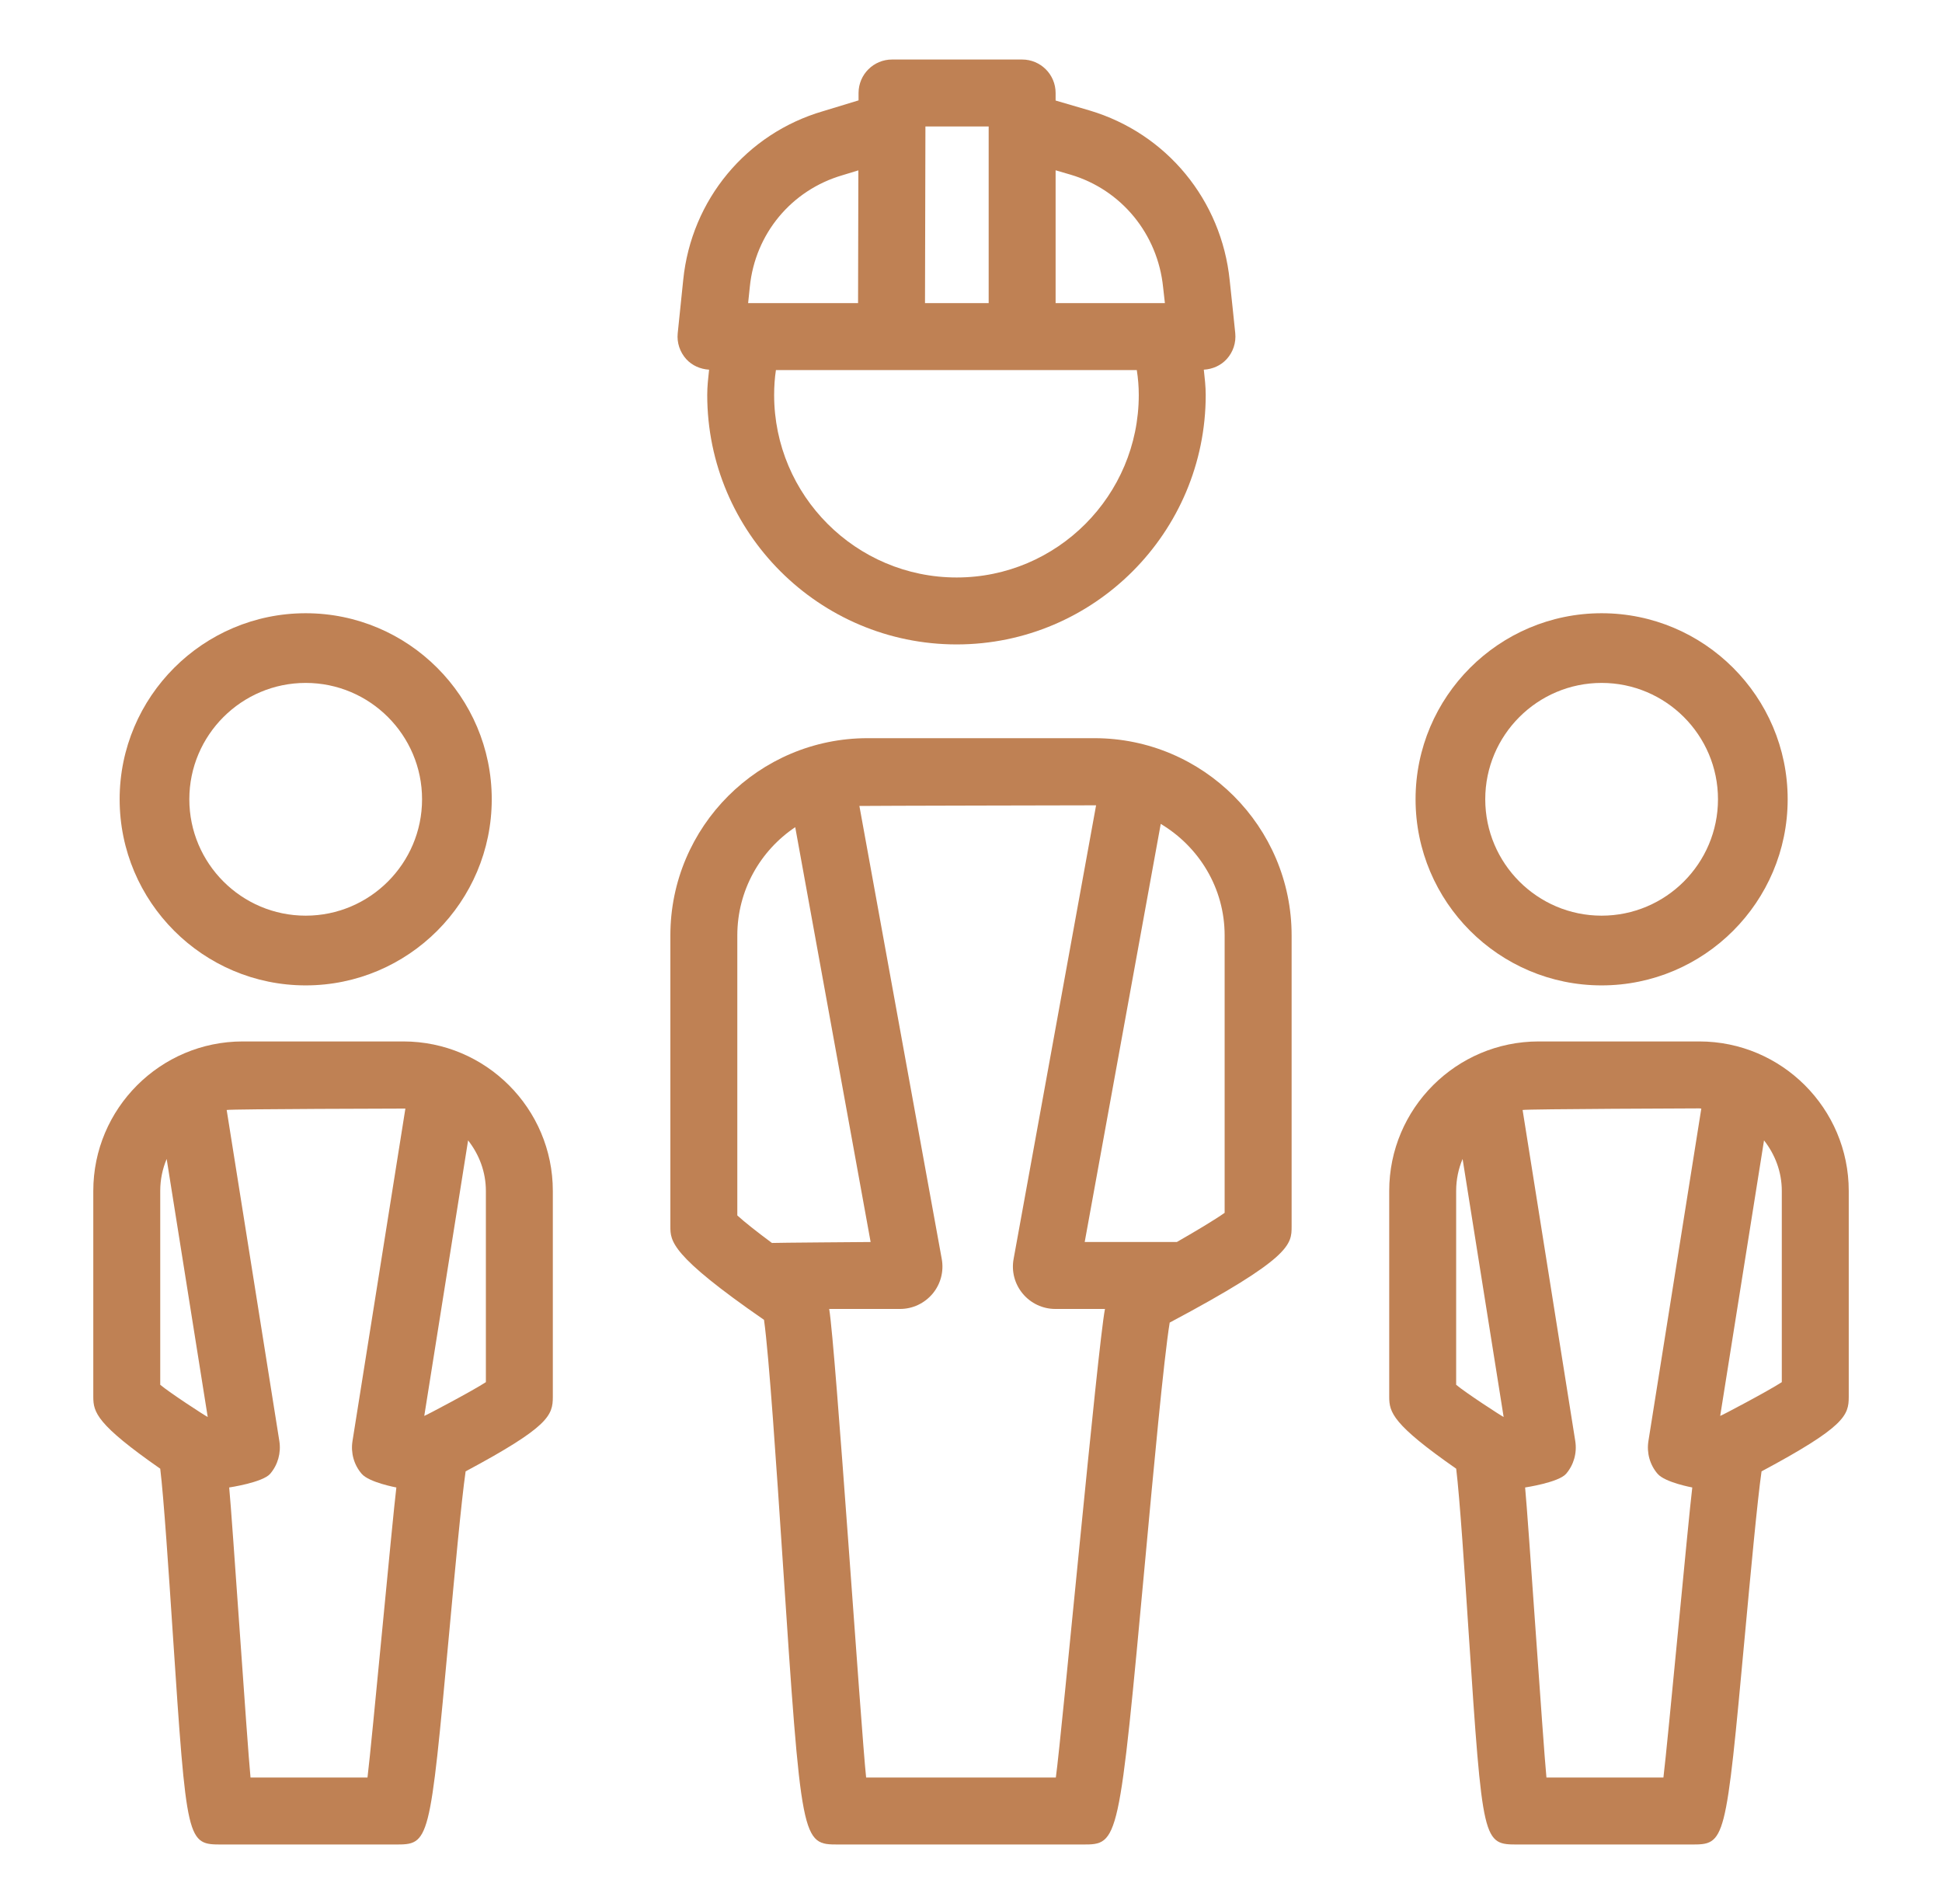<svg width="51" height="50" viewBox="0 0 51 50" fill="none" xmlns="http://www.w3.org/2000/svg">
<path d="M18.622 9.708C18.599 9.925 18.573 10.141 18.573 10.371C18.573 13.984 21.512 16.923 25.124 16.923C28.73 16.923 31.664 13.984 31.664 10.371C31.664 10.149 31.638 9.928 31.614 9.708C31.843 9.695 32.061 9.6 32.216 9.429C32.383 9.246 32.464 9 32.44 8.752C32.44 8.752 32.298 7.376 32.294 7.364C32.08 5.256 30.639 3.505 28.617 2.902C28.277 2.804 27.977 2.715 27.722 2.64V2.442C27.722 1.956 27.328 1.563 26.843 1.563H23.426C22.942 1.563 22.549 1.955 22.547 2.439L22.547 2.636C22.285 2.715 21.963 2.812 21.617 2.919C19.599 3.507 18.157 5.246 17.943 7.346L17.798 8.75C17.772 8.997 17.854 9.243 18.02 9.429C18.175 9.6 18.393 9.694 18.622 9.708ZM25.124 15.165C22.481 15.165 20.33 13.014 20.33 10.371C20.33 10.142 20.346 9.924 20.377 9.718H29.854C29.888 9.935 29.906 10.153 29.906 10.371C29.906 13.014 27.761 15.165 25.124 15.165ZM28.122 4.589C29.452 4.986 30.403 6.145 30.545 7.543C30.547 7.561 30.592 7.96 30.592 7.96H27.722V4.472C27.852 4.51 27.981 4.548 28.122 4.589ZM25.964 3.321V7.96H24.292L24.303 3.321H25.964ZM19.692 7.527C19.833 6.139 20.782 4.994 22.122 4.602C22.269 4.557 22.405 4.515 22.542 4.474L22.534 7.96H19.647L19.692 7.527Z" fill="#BF8154"/>
<path d="M28.74 19.385H22.785C19.928 19.385 17.605 21.708 17.605 24.565V32.204C17.605 32.592 17.605 32.96 20.064 34.66C20.196 35.586 20.398 38.62 20.549 40.895C21.049 48.438 21.049 48.438 22.026 48.438H28.429C29.384 48.438 29.384 48.438 30.079 40.925C30.286 38.681 30.561 35.7 30.718 34.732C33.92 33.029 33.92 32.68 33.92 32.204V24.565C33.92 21.708 31.596 19.385 28.74 19.385ZM19.363 24.565C19.363 23.381 19.967 22.337 20.884 21.722L22.864 32.616C22.864 32.616 20.317 32.635 20.272 32.641C19.887 32.355 19.546 32.087 19.363 31.918V24.565ZM27.728 46.679H22.746C22.616 45.494 21.943 35.37 21.776 34.374H23.636C23.968 34.374 24.279 34.227 24.492 33.973C24.704 33.719 24.791 33.386 24.732 33.062L22.569 21.165C22.642 21.16 28.769 21.148 28.785 21.148L26.619 33.061C26.559 33.386 26.647 33.719 26.859 33.973C27.071 34.227 27.383 34.374 27.714 34.374H29.018C28.827 35.365 27.89 45.505 27.728 46.679ZM32.162 31.849C31.906 32.03 31.434 32.313 30.906 32.616H28.486L30.483 21.636C31.483 22.234 32.161 23.317 32.161 24.565V31.849H32.162Z" fill="#BF8154"/>
<path d="M8.028 25.877C10.722 25.877 12.914 23.685 12.914 20.989C12.914 18.296 10.722 16.104 8.028 16.104C5.334 16.104 3.142 18.296 3.142 20.989C3.142 23.685 5.334 25.877 8.028 25.877ZM8.028 17.934C9.713 17.934 11.084 19.305 11.084 20.989C11.084 22.675 9.713 24.046 8.028 24.046C6.343 24.046 4.972 22.675 4.972 20.989C4.972 19.305 6.343 17.934 8.028 17.934Z" fill="#BF8154"/>
<path d="M10.592 27.349H6.375C4.211 27.349 2.45 29.11 2.45 31.274V36.683C2.45 37.088 2.539 37.405 4.208 38.569C4.3 39.312 4.434 41.331 4.535 42.858C4.906 48.438 4.906 48.438 5.838 48.438H10.372C11.283 48.438 11.283 48.438 11.796 42.883C11.934 41.384 12.116 39.412 12.228 38.639C14.416 37.468 14.518 37.169 14.518 36.683V31.274C14.518 29.11 12.757 27.349 10.592 27.349ZM4.208 36.365V31.274C4.208 30.977 4.268 30.693 4.377 30.435L5.455 37.211C5.4 37.189 4.439 36.563 4.208 36.365ZM9.651 46.679H6.579C6.49 45.772 6.099 39.883 6.019 39.062C6.019 39.062 6.901 38.931 7.096 38.702C7.297 38.466 7.385 38.154 7.336 37.843L5.953 29.149C6.089 29.122 10.628 29.112 10.646 29.112L9.257 37.844C9.208 38.154 9.295 38.466 9.497 38.702C9.692 38.931 10.409 39.062 10.409 39.062C10.308 39.879 9.763 45.778 9.651 46.679ZM12.76 36.296C12.43 36.514 11.174 37.178 11.142 37.183L12.293 29.947C12.581 30.315 12.76 30.772 12.76 31.274V36.296Z" fill="#BF8154"/>
<path d="M42.061 25.877C44.755 25.877 46.947 23.685 46.947 20.989C46.947 18.296 44.755 16.104 42.061 16.104C39.367 16.104 37.175 18.296 37.175 20.989C37.175 23.685 39.367 25.877 42.061 25.877ZM42.061 17.934C43.746 17.934 45.117 19.305 45.117 20.989C45.117 22.675 43.746 24.046 42.061 24.046C40.376 24.046 39.005 22.675 39.005 20.989C39.005 19.305 40.376 17.934 42.061 17.934Z" fill="#BF8154"/>
<path d="M44.626 27.349H40.408C38.244 27.349 36.483 29.11 36.483 31.274V36.683C36.483 37.088 36.572 37.405 38.242 38.569C38.334 39.312 38.468 41.331 38.568 42.858C38.939 48.438 38.939 48.438 39.871 48.438H44.405C45.316 48.438 45.316 48.438 45.829 42.883C45.968 41.384 46.15 39.412 46.261 38.639C48.449 37.468 48.551 37.169 48.551 36.683V31.274C48.551 29.11 46.79 27.349 44.626 27.349ZM38.241 36.365V31.274C38.241 30.977 38.301 30.693 38.41 30.435L39.488 37.211C39.434 37.189 38.472 36.563 38.241 36.365ZM43.684 46.679H40.612C40.524 45.772 40.132 39.883 40.052 39.062C40.052 39.062 40.934 38.931 41.129 38.702C41.331 38.466 41.418 38.154 41.369 37.843L39.986 29.149C40.123 29.122 44.626 29.107 44.626 29.107C44.644 29.107 44.661 29.112 44.679 29.112L43.29 37.844C43.241 38.154 43.328 38.467 43.53 38.702C43.725 38.931 44.442 39.062 44.442 39.062C44.341 39.879 43.796 45.778 43.684 46.679ZM46.793 36.296C46.463 36.514 45.208 37.178 45.175 37.183L46.326 29.947C46.614 30.315 46.793 30.772 46.793 31.274V36.296Z" fill="#BF8154"/>
</svg>
